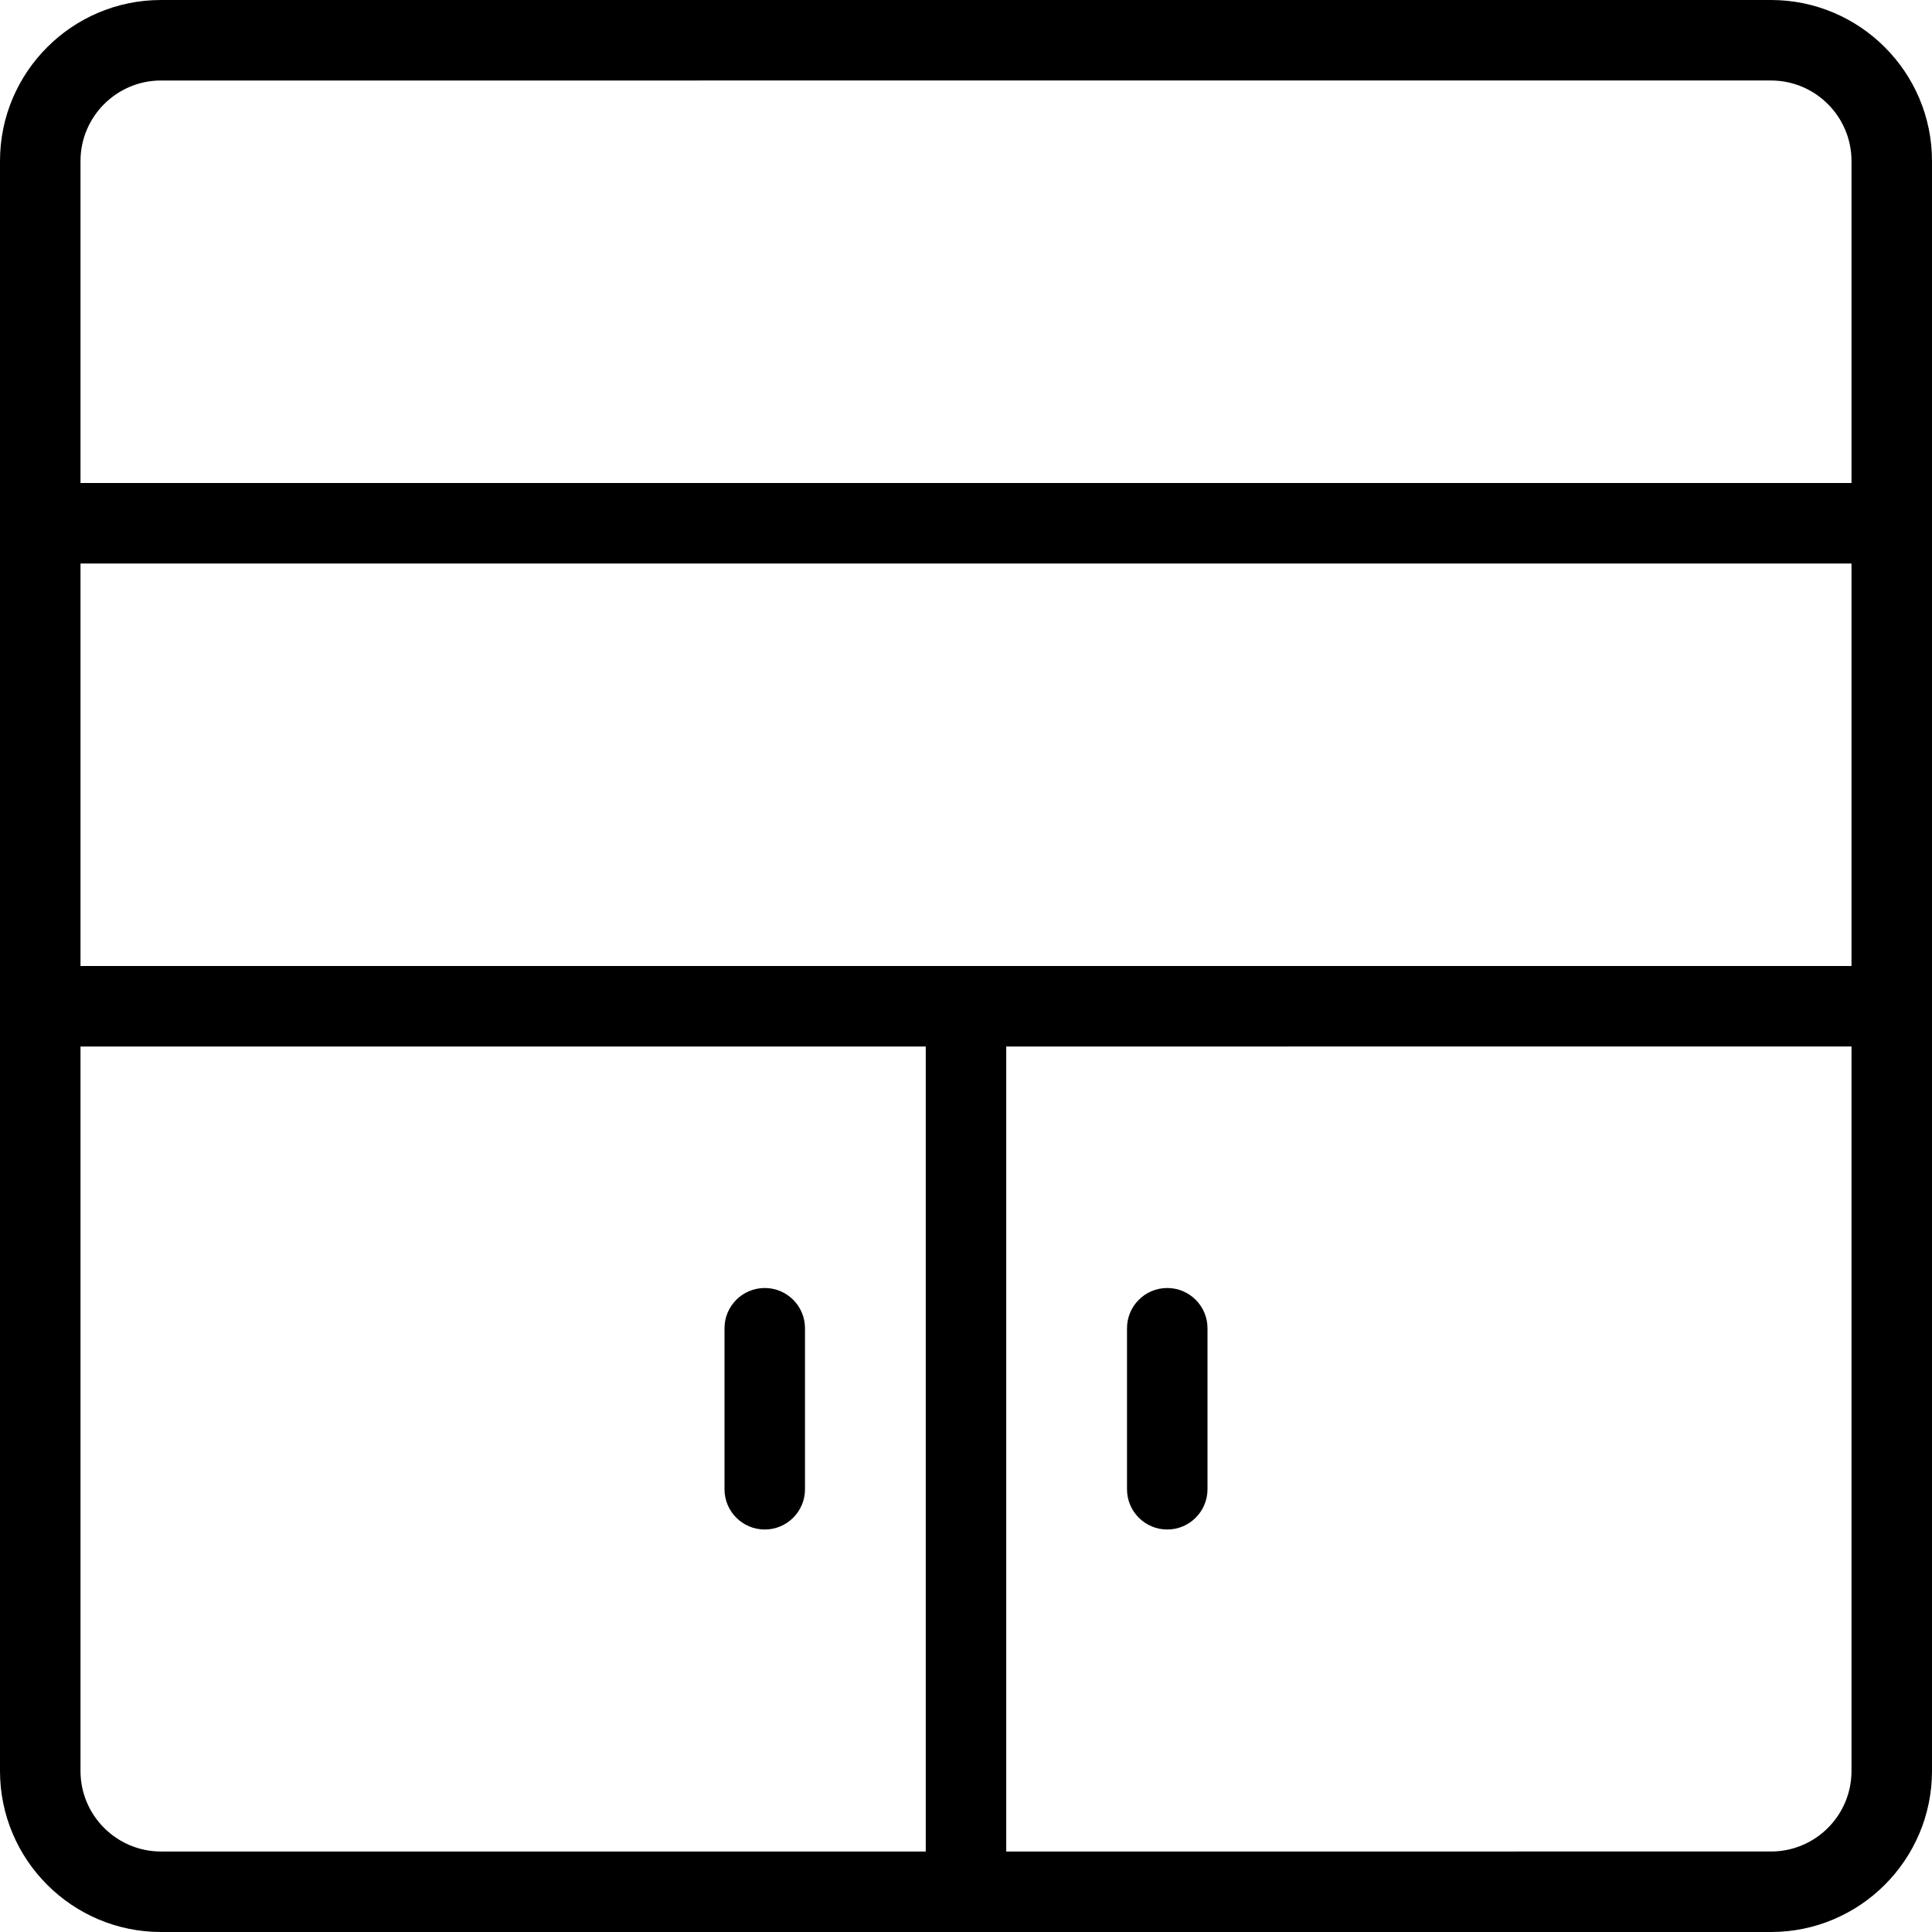 <?xml version="1.0" encoding="utf-8"?>
<!-- Generator: Adobe Illustrator 22.1.0, SVG Export Plug-In . SVG Version: 6.00 Build 0)  -->
<svg version="1.1" id="Light" xmlns="http://www.w3.org/2000/svg" xmlns:xlink="http://www.w3.org/1999/xlink" x="0px" y="0px"
	 viewBox="0 0 24 24" style="enable-background:new 0 0 24 24;" xml:space="preserve">
<g>
	<title>dresser-drawers-2</title>
	<path d="M2,24c-1.103,0-2-0.897-2-2V2c0-1.103,0.897-2,2-2h20c1.103,0,2,0.897,2,2v20c0,1.103-0.897,2-2,2H2z M22,23
		c0.552,0,1-0.448,1-1v-9H12.5v10H22z M1,22c0,0.552,0.449,1,1,1h9.5V13H1V22z M23,12V7H1v5H23z M23,6V2c0-0.551-0.448-1-1-1H2
		C1.449,1,1,1.449,1,2v4H23z"/>
	<path d="M9.5,19C9.224,19,9,18.776,9,18.5v-2C9,16.224,9.224,16,9.5,16s0.5,0.224,0.5,0.5v2C10,18.776,9.776,19,9.5,19z"/>
	<path d="M14.5,19c-0.276,0-0.5-0.224-0.5-0.5v-2c0-0.276,0.224-0.5,0.5-0.5s0.5,0.224,0.5,0.5v2C15,18.776,14.776,19,14.5,19z"/>
</g>
</svg>
